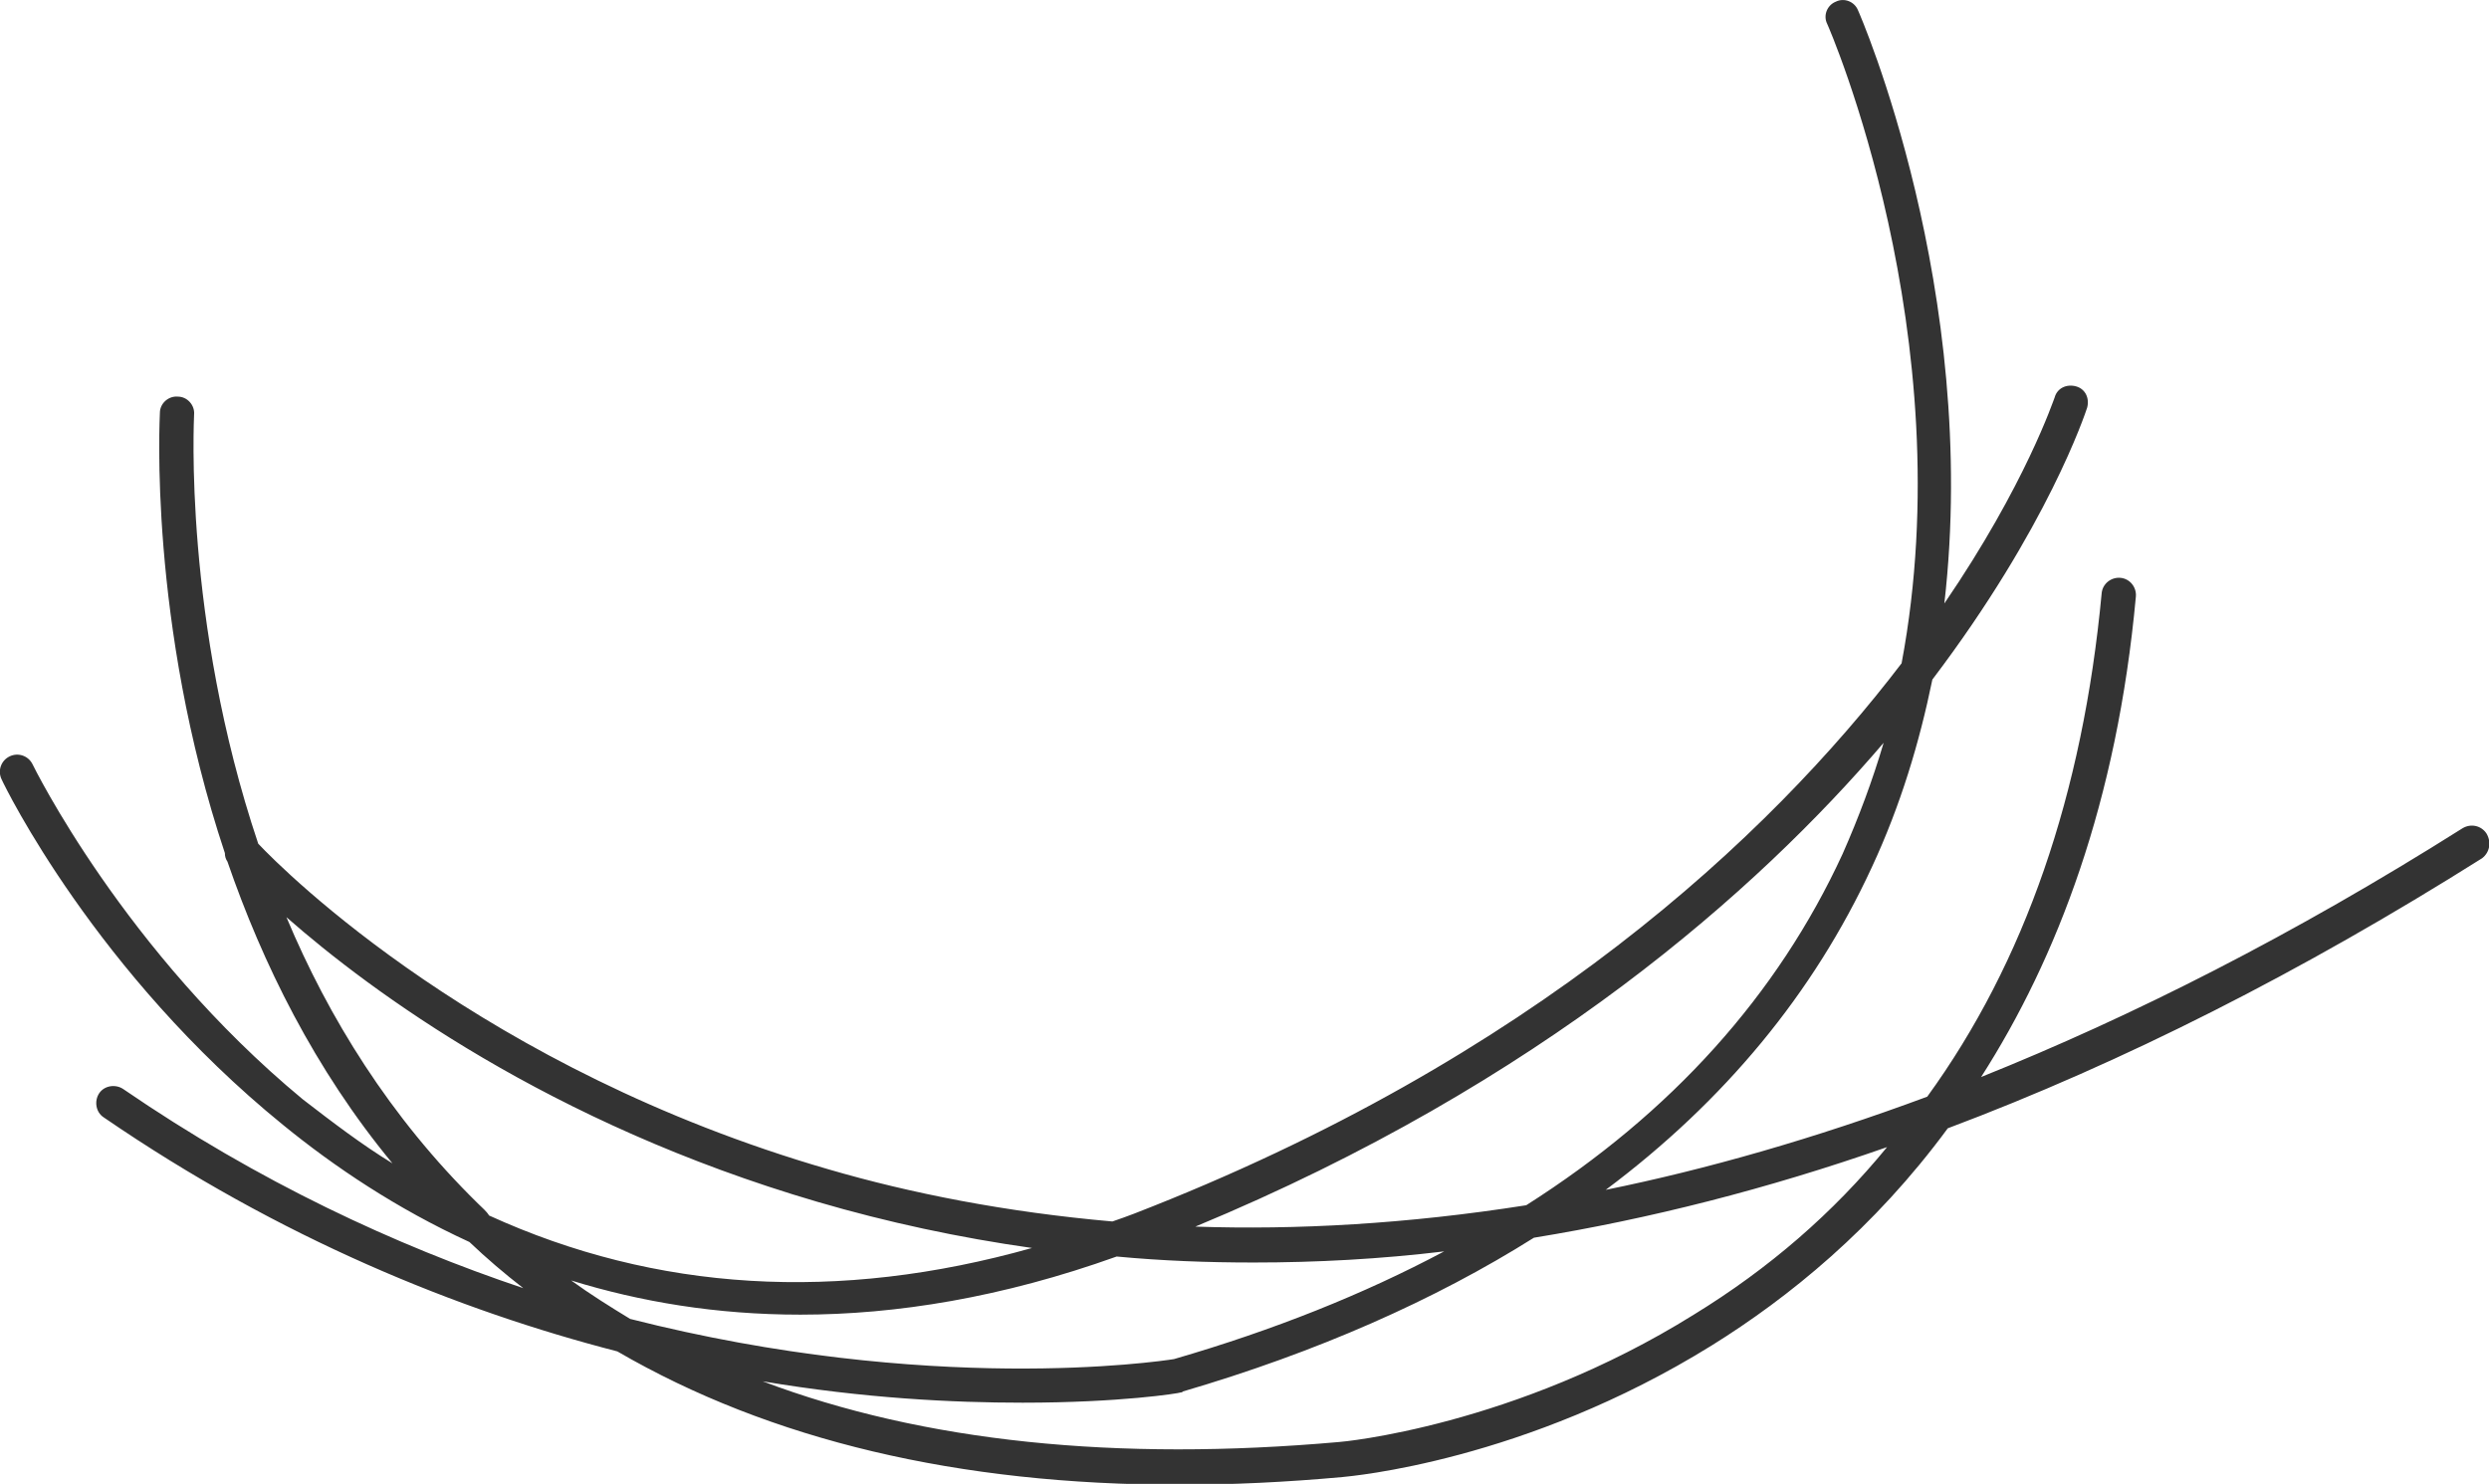 <svg version="1.1" id="图层_1" x="0px" y="0px" width="291.1px" height="173.6px" viewBox="0 0 291.1 173.6" enable-background="new 0 0 291.1 173.6" xml:space="preserve" xmlns="http://www.w3.org/2000/svg" xmlns:xlink="http://www.w3.org/1999/xlink" xmlns:xml="http://www.w3.org/XML/1998/namespace">
  <path fill="#333333" d="M290.8,97.5c-0.6-0.9-1.8-1.2-2.8-0.6c-19.8,12.5-38.6,22-56.3,29.1c8.9-13.9,15.9-32.2,18.1-56.2
	c0.1-1.1-0.7-2.1-1.8-2.2s-2.1,0.7-2.2,1.8c-2.2,23.5-9,43.2-20.4,58.9c-13.2,4.9-25.8,8.5-37.6,10.9c13.9-10.4,24.3-23,31.1-37.7
	c3.4-7.3,5.6-14.7,7.1-22c13.5-17.8,17.9-31.2,18.1-31.8c0.3-1.1-0.2-2.2-1.3-2.5s-2.2,0.2-2.5,1.3c-0.1,0.2-3.4,10.2-12.9,24.1
	c4.2-36.6-9.9-69-10.1-69.4c-0.4-1-1.6-1.5-2.6-1c-1,0.4-1.5,1.6-1,2.6c0.2,0.4,15.9,36.5,8.7,74.8c-15.5,20.3-43.1,46.3-89.8,64.4
	c-0.8,0.3-1.6,0.6-2.5,0.9c-12.5-1.1-23.6-3.3-33.2-6.1C56.5,125.1,33.3,102,30.2,98.7c-8.8-26.2-7.5-49.8-7.5-50.2
	c0.1-1.1-0.8-2.1-1.9-2.1c-1.1-0.1-2.1,0.8-2.1,1.9c0,0.4-1.4,24.5,7.6,51.5c0,0.4,0.1,0.7,0.3,1c4.1,11.9,10.2,24.3,19.3,35.3
	c-3.6-2.2-7-4.8-10.5-7.5c-20.9-17.3-31.5-39-31.6-39.2c-0.5-1-1.7-1.4-2.7-0.9s-1.4,1.7-0.9,2.7c0.4,0.9,11,22.6,32.9,40.4
	c6,4.9,13.3,9.8,21.8,13.7c2,1.9,4.1,3.7,6.3,5.4c-14.9-5-30.9-12.4-46.8-23.3c-0.9-0.6-2.2-0.4-2.8,0.5c-0.6,0.9-0.4,2.2,0.5,2.8
	c20.7,14.2,41.5,22.6,60.1,27.4c17.9,10.4,39.9,15.6,65.7,15.6c6.2,0,12.5-0.3,19.1-0.9c0.9-0.1,21.3-1.8,43.2-15.4
	c9-5.6,19-13.7,27.6-25.4c20.5-7.7,41.4-18.3,62.5-31.6C291.2,99.7,291.4,98.5,290.8,97.5z M220.3,86.9c-1.3,4.4-2.9,8.7-4.8,13
	c-7.6,16.5-20,30.3-37,41.1c-14,2.2-26.9,2.9-38.7,2.5C180.3,126.7,205.6,104.1,220.3,86.9z M55.9,140.8
	c-10.3-10.1-17.5-21.8-22.4-33.5c9.9,8.7,30.7,24.1,62.1,33.3c8.2,2.4,16.6,4.2,25.1,5.4c-22.7,6.4-44,5.1-63.5-3.8
	C56.9,141.7,56.4,141.3,55.9,140.8z M66.8,149.8c8.1,2.5,17,4,26.8,4c11.2,0,23.6-2,37-6.8c5.3,0.5,10.6,0.7,16,0.7
	c7.4,0,14.8-0.4,22.3-1.3c-9.4,5-19.9,9.2-31.6,12.6c-1.9,0.3-28.6,4.2-63.6-4.7C71.4,152.9,69,151.4,66.8,149.8z M198.1,153.8
	c-21,13.1-41.3,14.9-41.5,14.9c-26,2.3-48.6,0-67.4-7.1c11.9,2,22.3,2.5,30.4,2.5c11.4,0,18.3-1.1,18.5-1.2c0.1,0,0.2,0,0.2-0.1
	c15.7-4.6,29.5-10.7,41.1-18c13.5-2.2,27.3-5.7,41.3-10.6C214.4,141.9,206.9,148.4,198.1,153.8z" class="color c1"/>
</svg>